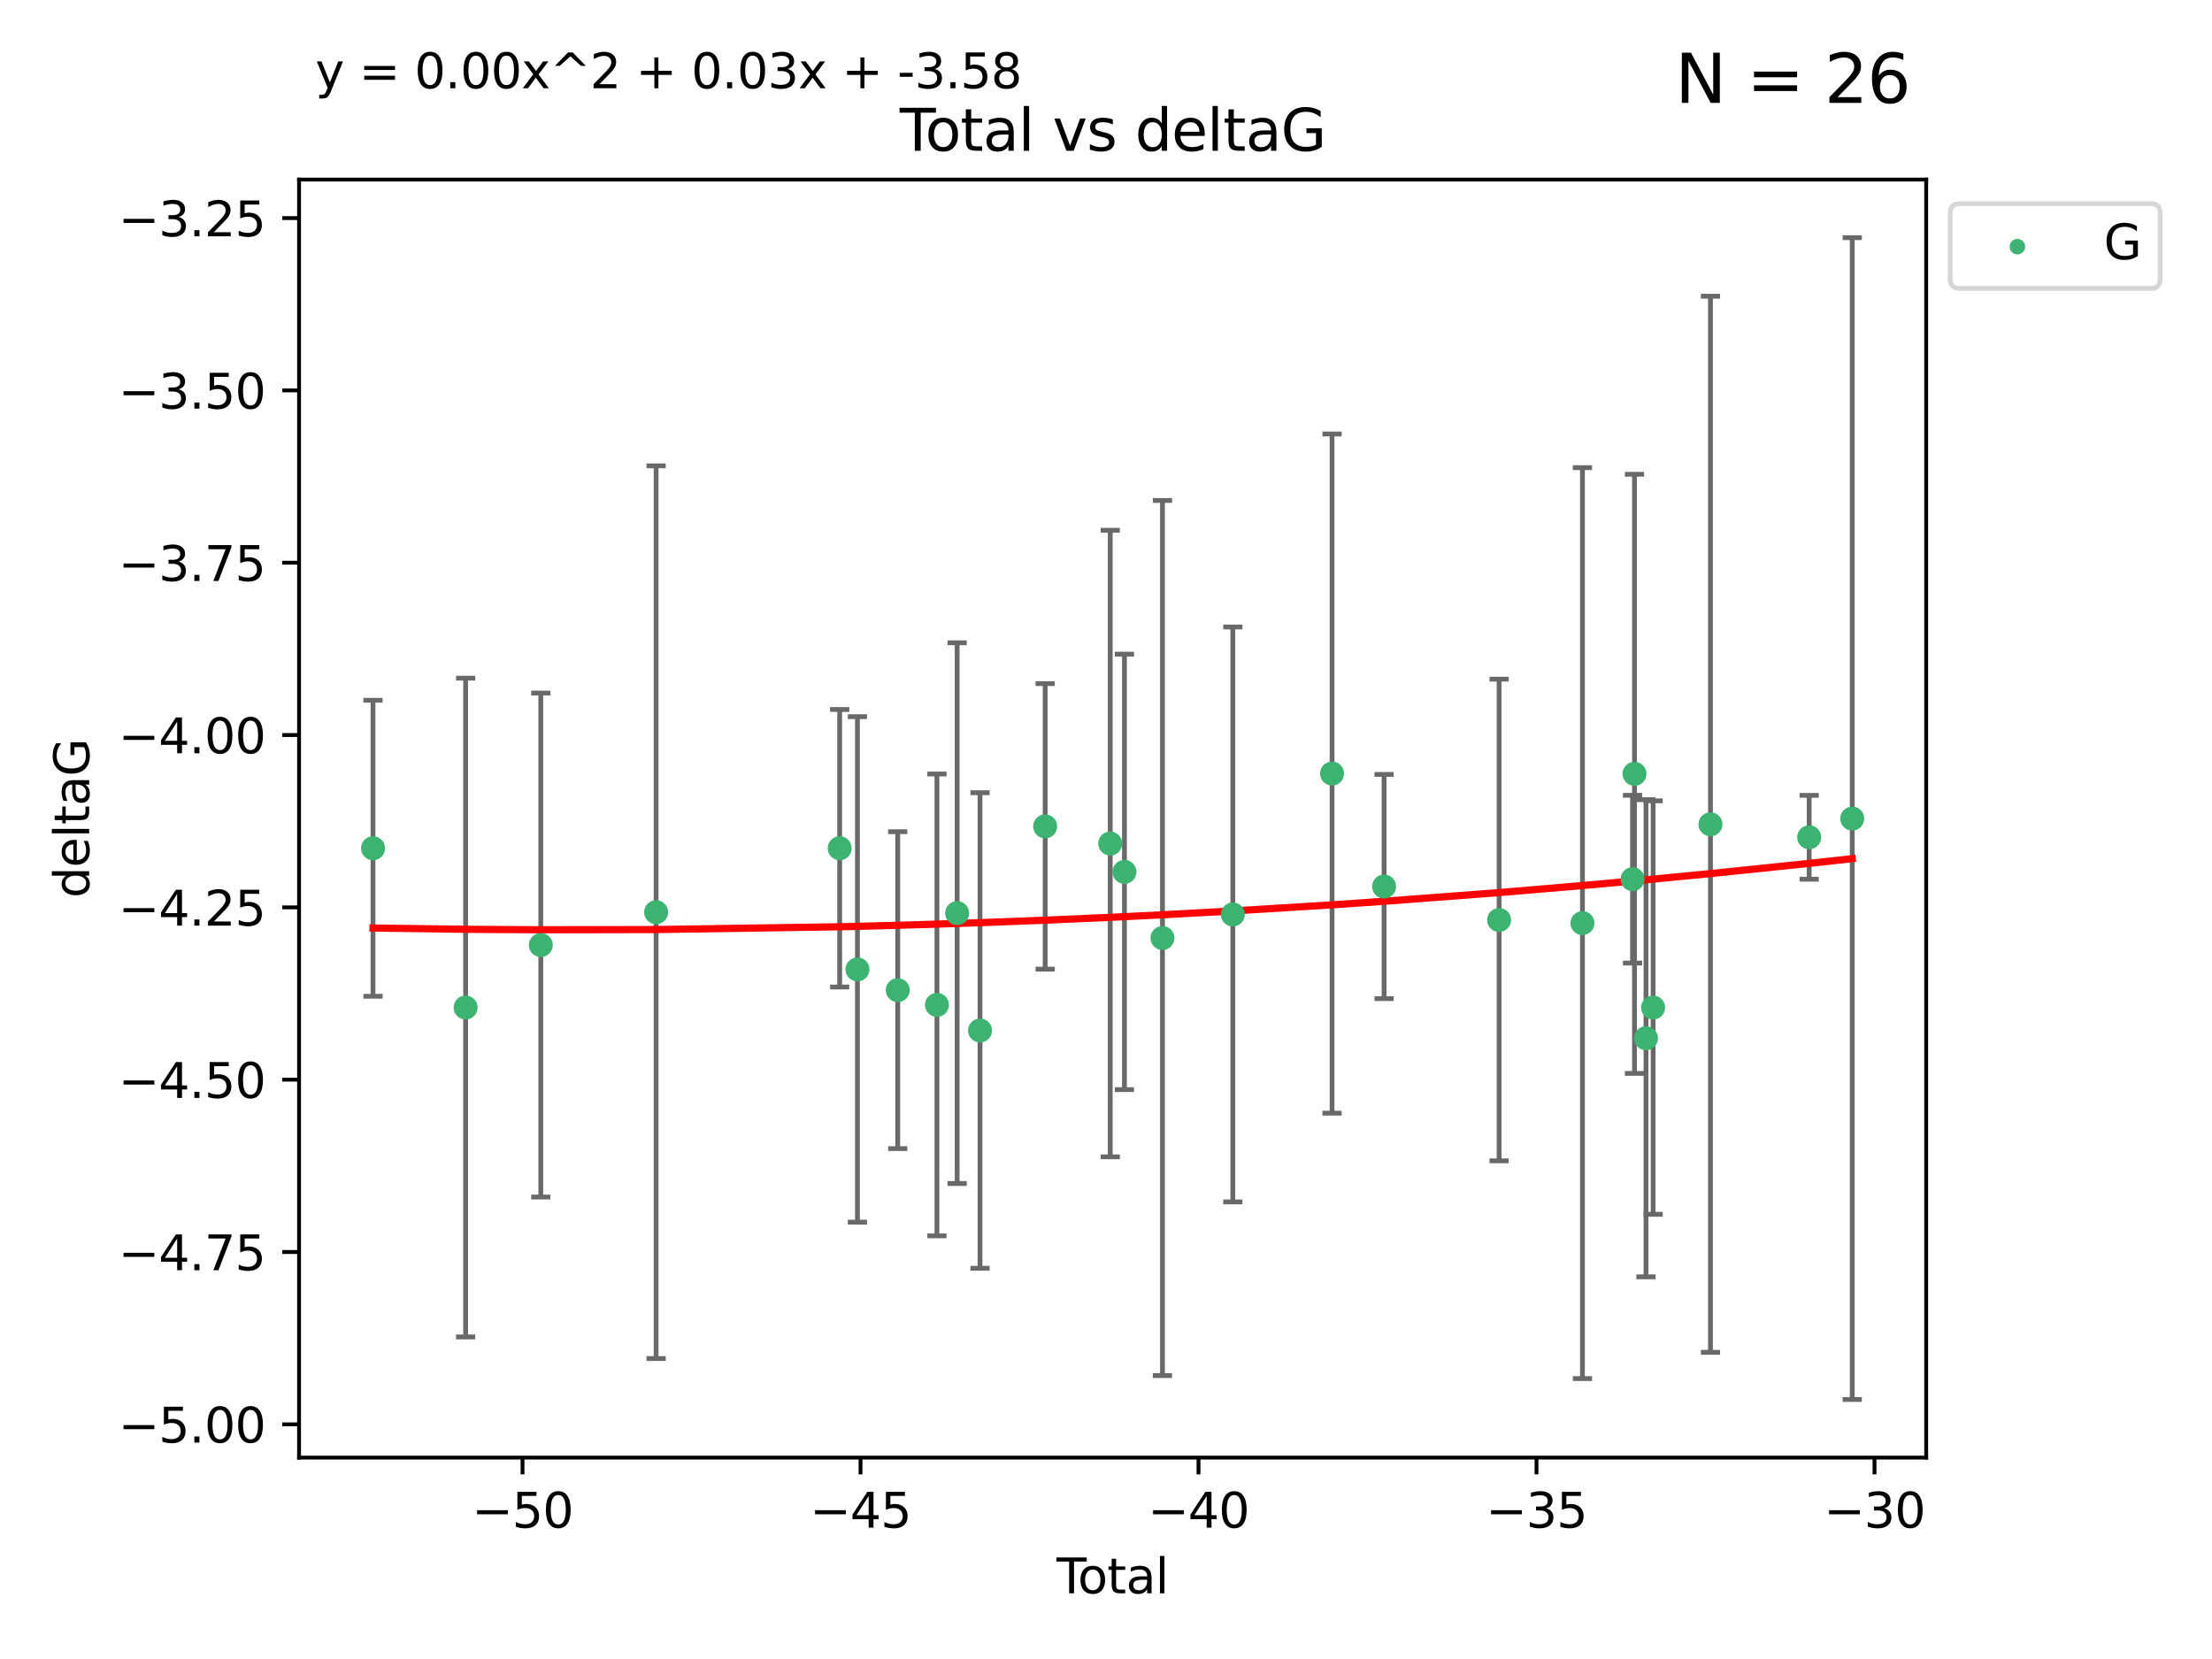 <?xml version="1.0" encoding="utf-8" standalone="no"?>
<!DOCTYPE svg PUBLIC "-//W3C//DTD SVG 1.1//EN"
  "http://www.w3.org/Graphics/SVG/1.1/DTD/svg11.dtd">
<svg xmlns:xlink="http://www.w3.org/1999/xlink" width="460.8pt" height="345.6pt" viewBox="0 0 460.8 345.6" xmlns="http://www.w3.org/2000/svg" version="1.1">
 <defs>
  <style type="text/css">*{stroke-linejoin: round; stroke-linecap: butt}</style>
 </defs>
 <g id="figure_1">
  <g id="patch_1">
   <path d="M 0 345.6 
L 460.8 345.6 
L 460.8 0 
L 0 0 
z
" style="fill: #ffffff"/>
  </g>
  <g id="axes_1">
   <g id="patch_2">
    <path d="M 62.3 303.64 
L 401.26 303.64 
L 401.26 37.411 
L 62.3 37.411 
z
" style="fill: #ffffff"/>
   </g>
   <g id="PathCollection_1">
    <defs>
     <path id="m50cb51c6aa" d="M 0 1.118 
C 0.297 1.118 0.581 1 0.791 0.791 
C 1 0.581 1.118 0.297 1.118 0 
C 1.118 -0.297 1 -0.581 0.791 -0.791 
C 0.581 -1 0.297 -1.118 0 -1.118 
C -0.297 -1.118 -0.581 -1 -0.791 -0.791 
C -1 -0.581 -1.118 -0.297 -1.118 0 
C -1.118 0.297 -1 0.581 -0.791 0.791 
C -0.581 1 -0.297 1.118 0 1.118 
z
" style="stroke: #3cb371"/>
    </defs>
    <g clip-path="url(#pdd1ead22dd)">
     <use xlink:href="#m50cb51c6aa" x="77.707" y="176.708" style="fill: #3cb371; stroke: #3cb371"/>
     <use xlink:href="#m50cb51c6aa" x="96.998" y="209.887" style="fill: #3cb371; stroke: #3cb371"/>
     <use xlink:href="#m50cb51c6aa" x="112.658" y="196.873" style="fill: #3cb371; stroke: #3cb371"/>
     <use xlink:href="#m50cb51c6aa" x="136.679" y="190.03" style="fill: #3cb371; stroke: #3cb371"/>
     <use xlink:href="#m50cb51c6aa" x="174.921" y="176.706" style="fill: #3cb371; stroke: #3cb371"/>
     <use xlink:href="#m50cb51c6aa" x="178.619" y="201.944" style="fill: #3cb371; stroke: #3cb371"/>
     <use xlink:href="#m50cb51c6aa" x="187.013" y="206.268" style="fill: #3cb371; stroke: #3cb371"/>
     <use xlink:href="#m50cb51c6aa" x="195.185" y="209.343" style="fill: #3cb371; stroke: #3cb371"/>
     <use xlink:href="#m50cb51c6aa" x="199.39" y="190.225" style="fill: #3cb371; stroke: #3cb371"/>
     <use xlink:href="#m50cb51c6aa" x="204.154" y="214.67" style="fill: #3cb371; stroke: #3cb371"/>
     <use xlink:href="#m50cb51c6aa" x="217.727" y="172.151" style="fill: #3cb371; stroke: #3cb371"/>
     <use xlink:href="#m50cb51c6aa" x="231.281" y="175.729" style="fill: #3cb371; stroke: #3cb371"/>
     <use xlink:href="#m50cb51c6aa" x="234.243" y="181.632" style="fill: #3cb371; stroke: #3cb371"/>
     <use xlink:href="#m50cb51c6aa" x="242.164" y="195.409" style="fill: #3cb371; stroke: #3cb371"/>
     <use xlink:href="#m50cb51c6aa" x="256.821" y="190.495" style="fill: #3cb371; stroke: #3cb371"/>
     <use xlink:href="#m50cb51c6aa" x="277.493" y="161.149" style="fill: #3cb371; stroke: #3cb371"/>
     <use xlink:href="#m50cb51c6aa" x="288.33" y="184.68" style="fill: #3cb371; stroke: #3cb371"/>
     <use xlink:href="#m50cb51c6aa" x="312.29" y="191.649" style="fill: #3cb371; stroke: #3cb371"/>
     <use xlink:href="#m50cb51c6aa" x="329.654" y="192.301" style="fill: #3cb371; stroke: #3cb371"/>
     <use xlink:href="#m50cb51c6aa" x="340.087" y="183.149" style="fill: #3cb371; stroke: #3cb371"/>
     <use xlink:href="#m50cb51c6aa" x="340.494" y="161.208" style="fill: #3cb371; stroke: #3cb371"/>
     <use xlink:href="#m50cb51c6aa" x="342.89" y="216.284" style="fill: #3cb371; stroke: #3cb371"/>
     <use xlink:href="#m50cb51c6aa" x="344.377" y="209.894" style="fill: #3cb371; stroke: #3cb371"/>
     <use xlink:href="#m50cb51c6aa" x="356.32" y="171.712" style="fill: #3cb371; stroke: #3cb371"/>
     <use xlink:href="#m50cb51c6aa" x="376.884" y="174.421" style="fill: #3cb371; stroke: #3cb371"/>
     <use xlink:href="#m50cb51c6aa" x="385.853" y="170.526" style="fill: #3cb371; stroke: #3cb371"/>
    </g>
   </g>
   <g id="matplotlib.axis_1">
    <g id="xtick_1">
     <g id="line2d_1">
      <defs>
       <path id="m7fb3fae6ea" d="M 0 0 
L 0 3.5 
" style="stroke: #000000; stroke-width: 0.8"/>
      </defs>
      <g>
       <use xlink:href="#m7fb3fae6ea" x="108.85" y="303.64" style="stroke: #000000; stroke-width: 0.8"/>
      </g>
     </g>
     <g id="text_1">
      <!-- −50 -->
      <g transform="translate(98.298 318.238)scale(0.1 -0.1)">
       <defs>
        <path id="DejaVuSans-2212" d="M 678 2272 
L 4684 2272 
L 4684 1741 
L 678 1741 
L 678 2272 
z
" transform="scale(0.016)"/>
        <path id="DejaVuSans-35" d="M 691 4666 
L 3169 4666 
L 3169 4134 
L 1269 4134 
L 1269 2991 
Q 1406 3038 1543 3061 
Q 1681 3084 1819 3084 
Q 2600 3084 3056 2656 
Q 3513 2228 3513 1497 
Q 3513 744 3044 326 
Q 2575 -91 1722 -91 
Q 1428 -91 1123 -41 
Q 819 9 494 109 
L 494 744 
Q 775 591 1075 516 
Q 1375 441 1709 441 
Q 2250 441 2565 725 
Q 2881 1009 2881 1497 
Q 2881 1984 2565 2268 
Q 2250 2553 1709 2553 
Q 1456 2553 1204 2497 
Q 953 2441 691 2322 
L 691 4666 
z
" transform="scale(0.016)"/>
        <path id="DejaVuSans-30" d="M 2034 4250 
Q 1547 4250 1301 3770 
Q 1056 3291 1056 2328 
Q 1056 1369 1301 889 
Q 1547 409 2034 409 
Q 2525 409 2770 889 
Q 3016 1369 3016 2328 
Q 3016 3291 2770 3770 
Q 2525 4250 2034 4250 
z
M 2034 4750 
Q 2819 4750 3233 4129 
Q 3647 3509 3647 2328 
Q 3647 1150 3233 529 
Q 2819 -91 2034 -91 
Q 1250 -91 836 529 
Q 422 1150 422 2328 
Q 422 3509 836 4129 
Q 1250 4750 2034 4750 
z
" transform="scale(0.016)"/>
       </defs>
       <use xlink:href="#DejaVuSans-2212"/>
       <use xlink:href="#DejaVuSans-35" x="83.789"/>
       <use xlink:href="#DejaVuSans-30" x="147.412"/>
      </g>
     </g>
    </g>
    <g id="xtick_2">
     <g id="line2d_2">
      <g>
       <use xlink:href="#m7fb3fae6ea" x="179.261" y="303.64" style="stroke: #000000; stroke-width: 0.8"/>
      </g>
     </g>
     <g id="text_2">
      <!-- −45 -->
      <g transform="translate(168.708 318.238)scale(0.1 -0.1)">
       <defs>
        <path id="DejaVuSans-34" d="M 2419 4116 
L 825 1625 
L 2419 1625 
L 2419 4116 
z
M 2253 4666 
L 3047 4666 
L 3047 1625 
L 3713 1625 
L 3713 1100 
L 3047 1100 
L 3047 0 
L 2419 0 
L 2419 1100 
L 313 1100 
L 313 1709 
L 2253 4666 
z
" transform="scale(0.016)"/>
       </defs>
       <use xlink:href="#DejaVuSans-2212"/>
       <use xlink:href="#DejaVuSans-34" x="83.789"/>
       <use xlink:href="#DejaVuSans-35" x="147.412"/>
      </g>
     </g>
    </g>
    <g id="xtick_3">
     <g id="line2d_3">
      <g>
       <use xlink:href="#m7fb3fae6ea" x="249.671" y="303.64" style="stroke: #000000; stroke-width: 0.8"/>
      </g>
     </g>
     <g id="text_3">
      <!-- −40 -->
      <g transform="translate(239.119 318.238)scale(0.1 -0.1)">
       <use xlink:href="#DejaVuSans-2212"/>
       <use xlink:href="#DejaVuSans-34" x="83.789"/>
       <use xlink:href="#DejaVuSans-30" x="147.412"/>
      </g>
     </g>
    </g>
    <g id="xtick_4">
     <g id="line2d_4">
      <g>
       <use xlink:href="#m7fb3fae6ea" x="320.082" y="303.64" style="stroke: #000000; stroke-width: 0.8"/>
      </g>
     </g>
     <g id="text_4">
      <!-- −35 -->
      <g transform="translate(309.53 318.238)scale(0.1 -0.1)">
       <defs>
        <path id="DejaVuSans-33" d="M 2597 2516 
Q 3050 2419 3304 2112 
Q 3559 1806 3559 1356 
Q 3559 666 3084 287 
Q 2609 -91 1734 -91 
Q 1441 -91 1130 -33 
Q 819 25 488 141 
L 488 750 
Q 750 597 1062 519 
Q 1375 441 1716 441 
Q 2309 441 2620 675 
Q 2931 909 2931 1356 
Q 2931 1769 2642 2001 
Q 2353 2234 1838 2234 
L 1294 2234 
L 1294 2753 
L 1863 2753 
Q 2328 2753 2575 2939 
Q 2822 3125 2822 3475 
Q 2822 3834 2567 4026 
Q 2313 4219 1838 4219 
Q 1578 4219 1281 4162 
Q 984 4106 628 3988 
L 628 4550 
Q 988 4650 1302 4700 
Q 1616 4750 1894 4750 
Q 2613 4750 3031 4423 
Q 3450 4097 3450 3541 
Q 3450 3153 3228 2886 
Q 3006 2619 2597 2516 
z
" transform="scale(0.016)"/>
       </defs>
       <use xlink:href="#DejaVuSans-2212"/>
       <use xlink:href="#DejaVuSans-33" x="83.789"/>
       <use xlink:href="#DejaVuSans-35" x="147.412"/>
      </g>
     </g>
    </g>
    <g id="xtick_5">
     <g id="line2d_5">
      <g>
       <use xlink:href="#m7fb3fae6ea" x="390.493" y="303.64" style="stroke: #000000; stroke-width: 0.8"/>
      </g>
     </g>
     <g id="text_5">
      <!-- −30 -->
      <g transform="translate(379.94 318.238)scale(0.1 -0.1)">
       <use xlink:href="#DejaVuSans-2212"/>
       <use xlink:href="#DejaVuSans-33" x="83.789"/>
       <use xlink:href="#DejaVuSans-30" x="147.412"/>
      </g>
     </g>
    </g>
    <g id="text_6">
     <!-- Total -->
     <g transform="translate(220.103 331.917)scale(0.1 -0.1)">
      <defs>
       <path id="DejaVuSans-54" d="M -19 4666 
L 3928 4666 
L 3928 4134 
L 2272 4134 
L 2272 0 
L 1638 0 
L 1638 4134 
L -19 4134 
L -19 4666 
z
" transform="scale(0.016)"/>
       <path id="DejaVuSans-6f" d="M 1959 3097 
Q 1497 3097 1228 2736 
Q 959 2375 959 1747 
Q 959 1119 1226 758 
Q 1494 397 1959 397 
Q 2419 397 2687 759 
Q 2956 1122 2956 1747 
Q 2956 2369 2687 2733 
Q 2419 3097 1959 3097 
z
M 1959 3584 
Q 2709 3584 3137 3096 
Q 3566 2609 3566 1747 
Q 3566 888 3137 398 
Q 2709 -91 1959 -91 
Q 1206 -91 779 398 
Q 353 888 353 1747 
Q 353 2609 779 3096 
Q 1206 3584 1959 3584 
z
" transform="scale(0.016)"/>
       <path id="DejaVuSans-74" d="M 1172 4494 
L 1172 3500 
L 2356 3500 
L 2356 3053 
L 1172 3053 
L 1172 1153 
Q 1172 725 1289 603 
Q 1406 481 1766 481 
L 2356 481 
L 2356 0 
L 1766 0 
Q 1100 0 847 248 
Q 594 497 594 1153 
L 594 3053 
L 172 3053 
L 172 3500 
L 594 3500 
L 594 4494 
L 1172 4494 
z
" transform="scale(0.016)"/>
       <path id="DejaVuSans-61" d="M 2194 1759 
Q 1497 1759 1228 1600 
Q 959 1441 959 1056 
Q 959 750 1161 570 
Q 1363 391 1709 391 
Q 2188 391 2477 730 
Q 2766 1069 2766 1631 
L 2766 1759 
L 2194 1759 
z
M 3341 1997 
L 3341 0 
L 2766 0 
L 2766 531 
Q 2569 213 2275 61 
Q 1981 -91 1556 -91 
Q 1019 -91 701 211 
Q 384 513 384 1019 
Q 384 1609 779 1909 
Q 1175 2209 1959 2209 
L 2766 2209 
L 2766 2266 
Q 2766 2663 2505 2880 
Q 2244 3097 1772 3097 
Q 1472 3097 1187 3025 
Q 903 2953 641 2809 
L 641 3341 
Q 956 3463 1253 3523 
Q 1550 3584 1831 3584 
Q 2591 3584 2966 3190 
Q 3341 2797 3341 1997 
z
" transform="scale(0.016)"/>
       <path id="DejaVuSans-6c" d="M 603 4863 
L 1178 4863 
L 1178 0 
L 603 0 
L 603 4863 
z
" transform="scale(0.016)"/>
      </defs>
      <use xlink:href="#DejaVuSans-54"/>
      <use xlink:href="#DejaVuSans-6f" x="44.084"/>
      <use xlink:href="#DejaVuSans-74" x="105.266"/>
      <use xlink:href="#DejaVuSans-61" x="144.475"/>
      <use xlink:href="#DejaVuSans-6c" x="205.754"/>
     </g>
    </g>
   </g>
   <g id="matplotlib.axis_2">
    <g id="ytick_1">
     <g id="line2d_6">
      <defs>
       <path id="m4e864a328f" d="M 0 0 
L -3.5 0 
" style="stroke: #000000; stroke-width: 0.8"/>
      </defs>
      <g>
       <use xlink:href="#m4e864a328f" x="62.3" y="296.711" style="stroke: #000000; stroke-width: 0.8"/>
      </g>
     </g>
     <g id="text_7">
      <!-- −5.00 -->
      <g transform="translate(24.655 300.51)scale(0.1 -0.1)">
       <defs>
        <path id="DejaVuSans-2e" d="M 684 794 
L 1344 794 
L 1344 0 
L 684 0 
L 684 794 
z
" transform="scale(0.016)"/>
       </defs>
       <use xlink:href="#DejaVuSans-2212"/>
       <use xlink:href="#DejaVuSans-35" x="83.789"/>
       <use xlink:href="#DejaVuSans-2e" x="147.412"/>
       <use xlink:href="#DejaVuSans-30" x="179.199"/>
       <use xlink:href="#DejaVuSans-30" x="242.822"/>
      </g>
     </g>
    </g>
    <g id="ytick_2">
     <g id="line2d_7">
      <g>
       <use xlink:href="#m4e864a328f" x="62.3" y="260.813" style="stroke: #000000; stroke-width: 0.8"/>
      </g>
     </g>
     <g id="text_8">
      <!-- −4.75 -->
      <g transform="translate(24.655 264.612)scale(0.1 -0.1)">
       <defs>
        <path id="DejaVuSans-37" d="M 525 4666 
L 3525 4666 
L 3525 4397 
L 1831 0 
L 1172 0 
L 2766 4134 
L 525 4134 
L 525 4666 
z
" transform="scale(0.016)"/>
       </defs>
       <use xlink:href="#DejaVuSans-2212"/>
       <use xlink:href="#DejaVuSans-34" x="83.789"/>
       <use xlink:href="#DejaVuSans-2e" x="147.412"/>
       <use xlink:href="#DejaVuSans-37" x="179.199"/>
       <use xlink:href="#DejaVuSans-35" x="242.822"/>
      </g>
     </g>
    </g>
    <g id="ytick_3">
     <g id="line2d_8">
      <g>
       <use xlink:href="#m4e864a328f" x="62.3" y="224.916" style="stroke: #000000; stroke-width: 0.8"/>
      </g>
     </g>
     <g id="text_9">
      <!-- −4.50 -->
      <g transform="translate(24.655 228.715)scale(0.1 -0.1)">
       <use xlink:href="#DejaVuSans-2212"/>
       <use xlink:href="#DejaVuSans-34" x="83.789"/>
       <use xlink:href="#DejaVuSans-2e" x="147.412"/>
       <use xlink:href="#DejaVuSans-35" x="179.199"/>
       <use xlink:href="#DejaVuSans-30" x="242.822"/>
      </g>
     </g>
    </g>
    <g id="ytick_4">
     <g id="line2d_9">
      <g>
       <use xlink:href="#m4e864a328f" x="62.3" y="189.018" style="stroke: #000000; stroke-width: 0.8"/>
      </g>
     </g>
     <g id="text_10">
      <!-- −4.25 -->
      <g transform="translate(24.655 192.818)scale(0.1 -0.1)">
       <defs>
        <path id="DejaVuSans-32" d="M 1228 531 
L 3431 531 
L 3431 0 
L 469 0 
L 469 531 
Q 828 903 1448 1529 
Q 2069 2156 2228 2338 
Q 2531 2678 2651 2914 
Q 2772 3150 2772 3378 
Q 2772 3750 2511 3984 
Q 2250 4219 1831 4219 
Q 1534 4219 1204 4116 
Q 875 4013 500 3803 
L 500 4441 
Q 881 4594 1212 4672 
Q 1544 4750 1819 4750 
Q 2544 4750 2975 4387 
Q 3406 4025 3406 3419 
Q 3406 3131 3298 2873 
Q 3191 2616 2906 2266 
Q 2828 2175 2409 1742 
Q 1991 1309 1228 531 
z
" transform="scale(0.016)"/>
       </defs>
       <use xlink:href="#DejaVuSans-2212"/>
       <use xlink:href="#DejaVuSans-34" x="83.789"/>
       <use xlink:href="#DejaVuSans-2e" x="147.412"/>
       <use xlink:href="#DejaVuSans-32" x="179.199"/>
       <use xlink:href="#DejaVuSans-35" x="242.822"/>
      </g>
     </g>
    </g>
    <g id="ytick_5">
     <g id="line2d_10">
      <g>
       <use xlink:href="#m4e864a328f" x="62.3" y="153.121" style="stroke: #000000; stroke-width: 0.8"/>
      </g>
     </g>
     <g id="text_11">
      <!-- −4.00 -->
      <g transform="translate(24.655 156.92)scale(0.1 -0.1)">
       <use xlink:href="#DejaVuSans-2212"/>
       <use xlink:href="#DejaVuSans-34" x="83.789"/>
       <use xlink:href="#DejaVuSans-2e" x="147.412"/>
       <use xlink:href="#DejaVuSans-30" x="179.199"/>
       <use xlink:href="#DejaVuSans-30" x="242.822"/>
      </g>
     </g>
    </g>
    <g id="ytick_6">
     <g id="line2d_11">
      <g>
       <use xlink:href="#m4e864a328f" x="62.3" y="117.224" style="stroke: #000000; stroke-width: 0.8"/>
      </g>
     </g>
     <g id="text_12">
      <!-- −3.75 -->
      <g transform="translate(24.655 121.023)scale(0.1 -0.1)">
       <use xlink:href="#DejaVuSans-2212"/>
       <use xlink:href="#DejaVuSans-33" x="83.789"/>
       <use xlink:href="#DejaVuSans-2e" x="147.412"/>
       <use xlink:href="#DejaVuSans-37" x="179.199"/>
       <use xlink:href="#DejaVuSans-35" x="242.822"/>
      </g>
     </g>
    </g>
    <g id="ytick_7">
     <g id="line2d_12">
      <g>
       <use xlink:href="#m4e864a328f" x="62.3" y="81.326" style="stroke: #000000; stroke-width: 0.8"/>
      </g>
     </g>
     <g id="text_13">
      <!-- −3.50 -->
      <g transform="translate(24.655 85.126)scale(0.1 -0.1)">
       <use xlink:href="#DejaVuSans-2212"/>
       <use xlink:href="#DejaVuSans-33" x="83.789"/>
       <use xlink:href="#DejaVuSans-2e" x="147.412"/>
       <use xlink:href="#DejaVuSans-35" x="179.199"/>
       <use xlink:href="#DejaVuSans-30" x="242.822"/>
      </g>
     </g>
    </g>
    <g id="ytick_8">
     <g id="line2d_13">
      <g>
       <use xlink:href="#m4e864a328f" x="62.3" y="45.429" style="stroke: #000000; stroke-width: 0.8"/>
      </g>
     </g>
     <g id="text_14">
      <!-- −3.25 -->
      <g transform="translate(24.655 49.228)scale(0.1 -0.1)">
       <use xlink:href="#DejaVuSans-2212"/>
       <use xlink:href="#DejaVuSans-33" x="83.789"/>
       <use xlink:href="#DejaVuSans-2e" x="147.412"/>
       <use xlink:href="#DejaVuSans-32" x="179.199"/>
       <use xlink:href="#DejaVuSans-35" x="242.822"/>
      </g>
     </g>
    </g>
    <g id="text_15">
     <!-- deltaG -->
     <g transform="translate(18.575 187.064)rotate(-90)scale(0.1 -0.1)">
      <defs>
       <path id="DejaVuSans-64" d="M 2906 2969 
L 2906 4863 
L 3481 4863 
L 3481 0 
L 2906 0 
L 2906 525 
Q 2725 213 2448 61 
Q 2172 -91 1784 -91 
Q 1150 -91 751 415 
Q 353 922 353 1747 
Q 353 2572 751 3078 
Q 1150 3584 1784 3584 
Q 2172 3584 2448 3432 
Q 2725 3281 2906 2969 
z
M 947 1747 
Q 947 1113 1208 752 
Q 1469 391 1925 391 
Q 2381 391 2643 752 
Q 2906 1113 2906 1747 
Q 2906 2381 2643 2742 
Q 2381 3103 1925 3103 
Q 1469 3103 1208 2742 
Q 947 2381 947 1747 
z
" transform="scale(0.016)"/>
       <path id="DejaVuSans-65" d="M 3597 1894 
L 3597 1613 
L 953 1613 
Q 991 1019 1311 708 
Q 1631 397 2203 397 
Q 2534 397 2845 478 
Q 3156 559 3463 722 
L 3463 178 
Q 3153 47 2828 -22 
Q 2503 -91 2169 -91 
Q 1331 -91 842 396 
Q 353 884 353 1716 
Q 353 2575 817 3079 
Q 1281 3584 2069 3584 
Q 2775 3584 3186 3129 
Q 3597 2675 3597 1894 
z
M 3022 2063 
Q 3016 2534 2758 2815 
Q 2500 3097 2075 3097 
Q 1594 3097 1305 2825 
Q 1016 2553 972 2059 
L 3022 2063 
z
" transform="scale(0.016)"/>
       <path id="DejaVuSans-47" d="M 3809 666 
L 3809 1919 
L 2778 1919 
L 2778 2438 
L 4434 2438 
L 4434 434 
Q 4069 175 3628 42 
Q 3188 -91 2688 -91 
Q 1594 -91 976 548 
Q 359 1188 359 2328 
Q 359 3472 976 4111 
Q 1594 4750 2688 4750 
Q 3144 4750 3555 4637 
Q 3966 4525 4313 4306 
L 4313 3634 
Q 3963 3931 3569 4081 
Q 3175 4231 2741 4231 
Q 1884 4231 1454 3753 
Q 1025 3275 1025 2328 
Q 1025 1384 1454 906 
Q 1884 428 2741 428 
Q 3075 428 3337 486 
Q 3600 544 3809 666 
z
" transform="scale(0.016)"/>
      </defs>
      <use xlink:href="#DejaVuSans-64"/>
      <use xlink:href="#DejaVuSans-65" x="63.477"/>
      <use xlink:href="#DejaVuSans-6c" x="125"/>
      <use xlink:href="#DejaVuSans-74" x="152.783"/>
      <use xlink:href="#DejaVuSans-61" x="191.992"/>
      <use xlink:href="#DejaVuSans-47" x="253.271"/>
     </g>
    </g>
   </g>
   <g id="LineCollection_1">
    <path d="M 77.707 207.534 
L 77.707 145.881 
" clip-path="url(#pdd1ead22dd)" style="fill: none; stroke: #696969"/>
    <path d="M 96.998 278.508 
L 96.998 141.266 
" clip-path="url(#pdd1ead22dd)" style="fill: none; stroke: #696969"/>
    <path d="M 112.658 249.368 
L 112.658 144.378 
" clip-path="url(#pdd1ead22dd)" style="fill: none; stroke: #696969"/>
    <path d="M 136.679 283.014 
L 136.679 97.046 
" clip-path="url(#pdd1ead22dd)" style="fill: none; stroke: #696969"/>
    <path d="M 174.921 205.612 
L 174.921 147.799 
" clip-path="url(#pdd1ead22dd)" style="fill: none; stroke: #696969"/>
    <path d="M 178.619 254.597 
L 178.619 149.292 
" clip-path="url(#pdd1ead22dd)" style="fill: none; stroke: #696969"/>
    <path d="M 187.013 239.282 
L 187.013 173.254 
" clip-path="url(#pdd1ead22dd)" style="fill: none; stroke: #696969"/>
    <path d="M 195.185 257.449 
L 195.185 161.238 
" clip-path="url(#pdd1ead22dd)" style="fill: none; stroke: #696969"/>
    <path d="M 199.39 246.547 
L 199.39 133.904 
" clip-path="url(#pdd1ead22dd)" style="fill: none; stroke: #696969"/>
    <path d="M 204.154 264.204 
L 204.154 165.137 
" clip-path="url(#pdd1ead22dd)" style="fill: none; stroke: #696969"/>
    <path d="M 217.727 201.892 
L 217.727 142.41 
" clip-path="url(#pdd1ead22dd)" style="fill: none; stroke: #696969"/>
    <path d="M 231.281 240.989 
L 231.281 110.468 
" clip-path="url(#pdd1ead22dd)" style="fill: none; stroke: #696969"/>
    <path d="M 234.243 226.988 
L 234.243 136.275 
" clip-path="url(#pdd1ead22dd)" style="fill: none; stroke: #696969"/>
    <path d="M 242.164 286.557 
L 242.164 104.261 
" clip-path="url(#pdd1ead22dd)" style="fill: none; stroke: #696969"/>
    <path d="M 256.821 250.379 
L 256.821 130.612 
" clip-path="url(#pdd1ead22dd)" style="fill: none; stroke: #696969"/>
    <path d="M 277.493 231.896 
L 277.493 90.402 
" clip-path="url(#pdd1ead22dd)" style="fill: none; stroke: #696969"/>
    <path d="M 288.33 208.033 
L 288.33 161.326 
" clip-path="url(#pdd1ead22dd)" style="fill: none; stroke: #696969"/>
    <path d="M 312.29 241.821 
L 312.29 141.478 
" clip-path="url(#pdd1ead22dd)" style="fill: none; stroke: #696969"/>
    <path d="M 329.654 287.183 
L 329.654 97.42 
" clip-path="url(#pdd1ead22dd)" style="fill: none; stroke: #696969"/>
    <path d="M 340.087 200.627 
L 340.087 165.67 
" clip-path="url(#pdd1ead22dd)" style="fill: none; stroke: #696969"/>
    <path d="M 340.494 223.613 
L 340.494 98.803 
" clip-path="url(#pdd1ead22dd)" style="fill: none; stroke: #696969"/>
    <path d="M 342.89 265.986 
L 342.89 166.583 
" clip-path="url(#pdd1ead22dd)" style="fill: none; stroke: #696969"/>
    <path d="M 344.377 252.962 
L 344.377 166.826 
" clip-path="url(#pdd1ead22dd)" style="fill: none; stroke: #696969"/>
    <path d="M 356.32 281.714 
L 356.32 61.709 
" clip-path="url(#pdd1ead22dd)" style="fill: none; stroke: #696969"/>
    <path d="M 376.884 183.156 
L 376.884 165.686 
" clip-path="url(#pdd1ead22dd)" style="fill: none; stroke: #696969"/>
    <path d="M 385.853 291.539 
L 385.853 49.513 
" clip-path="url(#pdd1ead22dd)" style="fill: none; stroke: #696969"/>
   </g>
   <g id="line2d_14">
    <defs>
     <path id="mfcafc21265" d="M 2 0 
L -2 -0 
" style="stroke: #696969"/>
    </defs>
    <g clip-path="url(#pdd1ead22dd)">
     <use xlink:href="#mfcafc21265" x="77.707" y="207.534" style="fill: #696969; stroke: #696969"/>
     <use xlink:href="#mfcafc21265" x="96.998" y="278.508" style="fill: #696969; stroke: #696969"/>
     <use xlink:href="#mfcafc21265" x="112.658" y="249.368" style="fill: #696969; stroke: #696969"/>
     <use xlink:href="#mfcafc21265" x="136.679" y="283.014" style="fill: #696969; stroke: #696969"/>
     <use xlink:href="#mfcafc21265" x="174.921" y="205.612" style="fill: #696969; stroke: #696969"/>
     <use xlink:href="#mfcafc21265" x="178.619" y="254.597" style="fill: #696969; stroke: #696969"/>
     <use xlink:href="#mfcafc21265" x="187.013" y="239.282" style="fill: #696969; stroke: #696969"/>
     <use xlink:href="#mfcafc21265" x="195.185" y="257.449" style="fill: #696969; stroke: #696969"/>
     <use xlink:href="#mfcafc21265" x="199.39" y="246.547" style="fill: #696969; stroke: #696969"/>
     <use xlink:href="#mfcafc21265" x="204.154" y="264.204" style="fill: #696969; stroke: #696969"/>
     <use xlink:href="#mfcafc21265" x="217.727" y="201.892" style="fill: #696969; stroke: #696969"/>
     <use xlink:href="#mfcafc21265" x="231.281" y="240.989" style="fill: #696969; stroke: #696969"/>
     <use xlink:href="#mfcafc21265" x="234.243" y="226.988" style="fill: #696969; stroke: #696969"/>
     <use xlink:href="#mfcafc21265" x="242.164" y="286.557" style="fill: #696969; stroke: #696969"/>
     <use xlink:href="#mfcafc21265" x="256.821" y="250.379" style="fill: #696969; stroke: #696969"/>
     <use xlink:href="#mfcafc21265" x="277.493" y="231.896" style="fill: #696969; stroke: #696969"/>
     <use xlink:href="#mfcafc21265" x="288.33" y="208.033" style="fill: #696969; stroke: #696969"/>
     <use xlink:href="#mfcafc21265" x="312.29" y="241.821" style="fill: #696969; stroke: #696969"/>
     <use xlink:href="#mfcafc21265" x="329.654" y="287.183" style="fill: #696969; stroke: #696969"/>
     <use xlink:href="#mfcafc21265" x="340.087" y="200.627" style="fill: #696969; stroke: #696969"/>
     <use xlink:href="#mfcafc21265" x="340.494" y="223.613" style="fill: #696969; stroke: #696969"/>
     <use xlink:href="#mfcafc21265" x="342.89" y="265.986" style="fill: #696969; stroke: #696969"/>
     <use xlink:href="#mfcafc21265" x="344.377" y="252.962" style="fill: #696969; stroke: #696969"/>
     <use xlink:href="#mfcafc21265" x="356.32" y="281.714" style="fill: #696969; stroke: #696969"/>
     <use xlink:href="#mfcafc21265" x="376.884" y="183.156" style="fill: #696969; stroke: #696969"/>
     <use xlink:href="#mfcafc21265" x="385.853" y="291.539" style="fill: #696969; stroke: #696969"/>
    </g>
   </g>
   <g id="line2d_15">
    <g clip-path="url(#pdd1ead22dd)">
     <use xlink:href="#mfcafc21265" x="77.707" y="145.881" style="fill: #696969; stroke: #696969"/>
     <use xlink:href="#mfcafc21265" x="96.998" y="141.266" style="fill: #696969; stroke: #696969"/>
     <use xlink:href="#mfcafc21265" x="112.658" y="144.378" style="fill: #696969; stroke: #696969"/>
     <use xlink:href="#mfcafc21265" x="136.679" y="97.046" style="fill: #696969; stroke: #696969"/>
     <use xlink:href="#mfcafc21265" x="174.921" y="147.799" style="fill: #696969; stroke: #696969"/>
     <use xlink:href="#mfcafc21265" x="178.619" y="149.292" style="fill: #696969; stroke: #696969"/>
     <use xlink:href="#mfcafc21265" x="187.013" y="173.254" style="fill: #696969; stroke: #696969"/>
     <use xlink:href="#mfcafc21265" x="195.185" y="161.238" style="fill: #696969; stroke: #696969"/>
     <use xlink:href="#mfcafc21265" x="199.39" y="133.904" style="fill: #696969; stroke: #696969"/>
     <use xlink:href="#mfcafc21265" x="204.154" y="165.137" style="fill: #696969; stroke: #696969"/>
     <use xlink:href="#mfcafc21265" x="217.727" y="142.41" style="fill: #696969; stroke: #696969"/>
     <use xlink:href="#mfcafc21265" x="231.281" y="110.468" style="fill: #696969; stroke: #696969"/>
     <use xlink:href="#mfcafc21265" x="234.243" y="136.275" style="fill: #696969; stroke: #696969"/>
     <use xlink:href="#mfcafc21265" x="242.164" y="104.261" style="fill: #696969; stroke: #696969"/>
     <use xlink:href="#mfcafc21265" x="256.821" y="130.612" style="fill: #696969; stroke: #696969"/>
     <use xlink:href="#mfcafc21265" x="277.493" y="90.402" style="fill: #696969; stroke: #696969"/>
     <use xlink:href="#mfcafc21265" x="288.33" y="161.326" style="fill: #696969; stroke: #696969"/>
     <use xlink:href="#mfcafc21265" x="312.29" y="141.478" style="fill: #696969; stroke: #696969"/>
     <use xlink:href="#mfcafc21265" x="329.654" y="97.42" style="fill: #696969; stroke: #696969"/>
     <use xlink:href="#mfcafc21265" x="340.087" y="165.67" style="fill: #696969; stroke: #696969"/>
     <use xlink:href="#mfcafc21265" x="340.494" y="98.803" style="fill: #696969; stroke: #696969"/>
     <use xlink:href="#mfcafc21265" x="342.89" y="166.583" style="fill: #696969; stroke: #696969"/>
     <use xlink:href="#mfcafc21265" x="344.377" y="166.826" style="fill: #696969; stroke: #696969"/>
     <use xlink:href="#mfcafc21265" x="356.32" y="61.709" style="fill: #696969; stroke: #696969"/>
     <use xlink:href="#mfcafc21265" x="376.884" y="165.686" style="fill: #696969; stroke: #696969"/>
     <use xlink:href="#mfcafc21265" x="385.853" y="49.513" style="fill: #696969; stroke: #696969"/>
    </g>
   </g>
   <g id="line2d_16">
    <path d="M 77.707 193.326 
L 96.998 193.589 
L 112.658 193.688 
L 136.679 193.64 
L 174.921 193.064 
L 178.619 192.976 
L 187.013 192.755 
L 195.185 192.511 
L 199.39 192.375 
L 204.154 192.211 
L 217.727 191.693 
L 231.281 191.099 
L 234.243 190.959 
L 242.164 190.566 
L 256.821 189.769 
L 277.493 188.493 
L 288.33 187.753 
L 312.29 185.94 
L 329.654 184.477 
L 340.087 183.536 
L 340.494 183.499 
L 342.89 183.276 
L 344.377 183.136 
L 356.32 181.983 
L 376.884 179.856 
L 385.853 178.873 
" clip-path="url(#pdd1ead22dd)" style="fill: none; stroke: #ff0000; stroke-width: 1.5; stroke-linecap: square"/>
   </g>
   <g id="line2d_17">
    <defs>
     <path id="mcbf1d4ea18" d="M 0 2 
C 0.53 2 1.039 1.789 1.414 1.414 
C 1.789 1.039 2 0.53 2 0 
C 2 -0.53 1.789 -1.039 1.414 -1.414 
C 1.039 -1.789 0.53 -2 0 -2 
C -0.53 -2 -1.039 -1.789 -1.414 -1.414 
C -1.789 -1.039 -2 -0.53 -2 0 
C -2 0.53 -1.789 1.039 -1.414 1.414 
C -1.039 1.789 -0.53 2 0 2 
z
" style="stroke: #3cb371"/>
    </defs>
    <g clip-path="url(#pdd1ead22dd)">
     <use xlink:href="#mcbf1d4ea18" x="77.707" y="176.708" style="fill: #3cb371; stroke: #3cb371"/>
     <use xlink:href="#mcbf1d4ea18" x="96.998" y="209.887" style="fill: #3cb371; stroke: #3cb371"/>
     <use xlink:href="#mcbf1d4ea18" x="112.658" y="196.873" style="fill: #3cb371; stroke: #3cb371"/>
     <use xlink:href="#mcbf1d4ea18" x="136.679" y="190.03" style="fill: #3cb371; stroke: #3cb371"/>
     <use xlink:href="#mcbf1d4ea18" x="174.921" y="176.706" style="fill: #3cb371; stroke: #3cb371"/>
     <use xlink:href="#mcbf1d4ea18" x="178.619" y="201.944" style="fill: #3cb371; stroke: #3cb371"/>
     <use xlink:href="#mcbf1d4ea18" x="187.013" y="206.268" style="fill: #3cb371; stroke: #3cb371"/>
     <use xlink:href="#mcbf1d4ea18" x="195.185" y="209.343" style="fill: #3cb371; stroke: #3cb371"/>
     <use xlink:href="#mcbf1d4ea18" x="199.39" y="190.225" style="fill: #3cb371; stroke: #3cb371"/>
     <use xlink:href="#mcbf1d4ea18" x="204.154" y="214.67" style="fill: #3cb371; stroke: #3cb371"/>
     <use xlink:href="#mcbf1d4ea18" x="217.727" y="172.151" style="fill: #3cb371; stroke: #3cb371"/>
     <use xlink:href="#mcbf1d4ea18" x="231.281" y="175.729" style="fill: #3cb371; stroke: #3cb371"/>
     <use xlink:href="#mcbf1d4ea18" x="234.243" y="181.632" style="fill: #3cb371; stroke: #3cb371"/>
     <use xlink:href="#mcbf1d4ea18" x="242.164" y="195.409" style="fill: #3cb371; stroke: #3cb371"/>
     <use xlink:href="#mcbf1d4ea18" x="256.821" y="190.495" style="fill: #3cb371; stroke: #3cb371"/>
     <use xlink:href="#mcbf1d4ea18" x="277.493" y="161.149" style="fill: #3cb371; stroke: #3cb371"/>
     <use xlink:href="#mcbf1d4ea18" x="288.33" y="184.68" style="fill: #3cb371; stroke: #3cb371"/>
     <use xlink:href="#mcbf1d4ea18" x="312.29" y="191.649" style="fill: #3cb371; stroke: #3cb371"/>
     <use xlink:href="#mcbf1d4ea18" x="329.654" y="192.301" style="fill: #3cb371; stroke: #3cb371"/>
     <use xlink:href="#mcbf1d4ea18" x="340.087" y="183.149" style="fill: #3cb371; stroke: #3cb371"/>
     <use xlink:href="#mcbf1d4ea18" x="340.494" y="161.208" style="fill: #3cb371; stroke: #3cb371"/>
     <use xlink:href="#mcbf1d4ea18" x="342.89" y="216.284" style="fill: #3cb371; stroke: #3cb371"/>
     <use xlink:href="#mcbf1d4ea18" x="344.377" y="209.894" style="fill: #3cb371; stroke: #3cb371"/>
     <use xlink:href="#mcbf1d4ea18" x="356.32" y="171.712" style="fill: #3cb371; stroke: #3cb371"/>
     <use xlink:href="#mcbf1d4ea18" x="376.884" y="174.421" style="fill: #3cb371; stroke: #3cb371"/>
     <use xlink:href="#mcbf1d4ea18" x="385.853" y="170.526" style="fill: #3cb371; stroke: #3cb371"/>
    </g>
   </g>
   <g id="patch_3">
    <path d="M 62.3 303.64 
L 62.3 37.411 
" style="fill: none; stroke: #000000; stroke-width: 0.8; stroke-linejoin: miter; stroke-linecap: square"/>
   </g>
   <g id="patch_4">
    <path d="M 401.26 303.64 
L 401.26 37.411 
" style="fill: none; stroke: #000000; stroke-width: 0.8; stroke-linejoin: miter; stroke-linecap: square"/>
   </g>
   <g id="patch_5">
    <path d="M 62.3 303.64 
L 401.26 303.64 
" style="fill: none; stroke: #000000; stroke-width: 0.8; stroke-linejoin: miter; stroke-linecap: square"/>
   </g>
   <g id="patch_6">
    <path d="M 62.3 37.411 
L 401.26 37.411 
" style="fill: none; stroke: #000000; stroke-width: 0.8; stroke-linejoin: miter; stroke-linecap: square"/>
   </g>
   <g id="text_16">
    <!-- N = 26 -->
    <g transform="translate(348.951 21.426)scale(0.14 -0.14)">
     <defs>
      <path id="DejaVuSans-4e" d="M 628 4666 
L 1478 4666 
L 3547 763 
L 3547 4666 
L 4159 4666 
L 4159 0 
L 3309 0 
L 1241 3903 
L 1241 0 
L 628 0 
L 628 4666 
z
" transform="scale(0.016)"/>
      <path id="DejaVuSans-20" transform="scale(0.016)"/>
      <path id="DejaVuSans-3d" d="M 678 2906 
L 4684 2906 
L 4684 2381 
L 678 2381 
L 678 2906 
z
M 678 1631 
L 4684 1631 
L 4684 1100 
L 678 1100 
L 678 1631 
z
" transform="scale(0.016)"/>
      <path id="DejaVuSans-36" d="M 2113 2584 
Q 1688 2584 1439 2293 
Q 1191 2003 1191 1497 
Q 1191 994 1439 701 
Q 1688 409 2113 409 
Q 2538 409 2786 701 
Q 3034 994 3034 1497 
Q 3034 2003 2786 2293 
Q 2538 2584 2113 2584 
z
M 3366 4563 
L 3366 3988 
Q 3128 4100 2886 4159 
Q 2644 4219 2406 4219 
Q 1781 4219 1451 3797 
Q 1122 3375 1075 2522 
Q 1259 2794 1537 2939 
Q 1816 3084 2150 3084 
Q 2853 3084 3261 2657 
Q 3669 2231 3669 1497 
Q 3669 778 3244 343 
Q 2819 -91 2113 -91 
Q 1303 -91 875 529 
Q 447 1150 447 2328 
Q 447 3434 972 4092 
Q 1497 4750 2381 4750 
Q 2619 4750 2861 4703 
Q 3103 4656 3366 4563 
z
" transform="scale(0.016)"/>
     </defs>
     <use xlink:href="#DejaVuSans-4e"/>
     <use xlink:href="#DejaVuSans-20" x="74.805"/>
     <use xlink:href="#DejaVuSans-3d" x="106.592"/>
     <use xlink:href="#DejaVuSans-20" x="190.381"/>
     <use xlink:href="#DejaVuSans-32" x="222.168"/>
     <use xlink:href="#DejaVuSans-36" x="285.791"/>
    </g>
   </g>
   <g id="text_17">
    <!-- y = 0.00x^2 + 0.03x + -3.58 -->
    <g transform="translate(65.69 18.387)scale(0.1 -0.1)">
     <defs>
      <path id="DejaVuSans-79" d="M 2059 -325 
Q 1816 -950 1584 -1140 
Q 1353 -1331 966 -1331 
L 506 -1331 
L 506 -850 
L 844 -850 
Q 1081 -850 1212 -737 
Q 1344 -625 1503 -206 
L 1606 56 
L 191 3500 
L 800 3500 
L 1894 763 
L 2988 3500 
L 3597 3500 
L 2059 -325 
z
" transform="scale(0.016)"/>
      <path id="DejaVuSans-78" d="M 3513 3500 
L 2247 1797 
L 3578 0 
L 2900 0 
L 1881 1375 
L 863 0 
L 184 0 
L 1544 1831 
L 300 3500 
L 978 3500 
L 1906 2253 
L 2834 3500 
L 3513 3500 
z
" transform="scale(0.016)"/>
      <path id="DejaVuSans-5e" d="M 2988 4666 
L 4684 2925 
L 4056 2925 
L 2681 4159 
L 1306 2925 
L 678 2925 
L 2375 4666 
L 2988 4666 
z
" transform="scale(0.016)"/>
      <path id="DejaVuSans-2b" d="M 2944 4013 
L 2944 2272 
L 4684 2272 
L 4684 1741 
L 2944 1741 
L 2944 0 
L 2419 0 
L 2419 1741 
L 678 1741 
L 678 2272 
L 2419 2272 
L 2419 4013 
L 2944 4013 
z
" transform="scale(0.016)"/>
      <path id="DejaVuSans-2d" d="M 313 2009 
L 1997 2009 
L 1997 1497 
L 313 1497 
L 313 2009 
z
" transform="scale(0.016)"/>
      <path id="DejaVuSans-38" d="M 2034 2216 
Q 1584 2216 1326 1975 
Q 1069 1734 1069 1313 
Q 1069 891 1326 650 
Q 1584 409 2034 409 
Q 2484 409 2743 651 
Q 3003 894 3003 1313 
Q 3003 1734 2745 1975 
Q 2488 2216 2034 2216 
z
M 1403 2484 
Q 997 2584 770 2862 
Q 544 3141 544 3541 
Q 544 4100 942 4425 
Q 1341 4750 2034 4750 
Q 2731 4750 3128 4425 
Q 3525 4100 3525 3541 
Q 3525 3141 3298 2862 
Q 3072 2584 2669 2484 
Q 3125 2378 3379 2068 
Q 3634 1759 3634 1313 
Q 3634 634 3220 271 
Q 2806 -91 2034 -91 
Q 1263 -91 848 271 
Q 434 634 434 1313 
Q 434 1759 690 2068 
Q 947 2378 1403 2484 
z
M 1172 3481 
Q 1172 3119 1398 2916 
Q 1625 2713 2034 2713 
Q 2441 2713 2670 2916 
Q 2900 3119 2900 3481 
Q 2900 3844 2670 4047 
Q 2441 4250 2034 4250 
Q 1625 4250 1398 4047 
Q 1172 3844 1172 3481 
z
" transform="scale(0.016)"/>
     </defs>
     <use xlink:href="#DejaVuSans-79"/>
     <use xlink:href="#DejaVuSans-20" x="59.18"/>
     <use xlink:href="#DejaVuSans-3d" x="90.967"/>
     <use xlink:href="#DejaVuSans-20" x="174.756"/>
     <use xlink:href="#DejaVuSans-30" x="206.543"/>
     <use xlink:href="#DejaVuSans-2e" x="270.166"/>
     <use xlink:href="#DejaVuSans-30" x="301.953"/>
     <use xlink:href="#DejaVuSans-30" x="365.576"/>
     <use xlink:href="#DejaVuSans-78" x="429.199"/>
     <use xlink:href="#DejaVuSans-5e" x="488.379"/>
     <use xlink:href="#DejaVuSans-32" x="572.168"/>
     <use xlink:href="#DejaVuSans-20" x="635.791"/>
     <use xlink:href="#DejaVuSans-2b" x="667.578"/>
     <use xlink:href="#DejaVuSans-20" x="751.367"/>
     <use xlink:href="#DejaVuSans-30" x="783.154"/>
     <use xlink:href="#DejaVuSans-2e" x="846.777"/>
     <use xlink:href="#DejaVuSans-30" x="878.564"/>
     <use xlink:href="#DejaVuSans-33" x="942.188"/>
     <use xlink:href="#DejaVuSans-78" x="1005.811"/>
     <use xlink:href="#DejaVuSans-20" x="1064.99"/>
     <use xlink:href="#DejaVuSans-2b" x="1096.777"/>
     <use xlink:href="#DejaVuSans-20" x="1180.566"/>
     <use xlink:href="#DejaVuSans-2d" x="1212.354"/>
     <use xlink:href="#DejaVuSans-33" x="1248.438"/>
     <use xlink:href="#DejaVuSans-2e" x="1312.061"/>
     <use xlink:href="#DejaVuSans-35" x="1343.848"/>
     <use xlink:href="#DejaVuSans-38" x="1407.471"/>
    </g>
   </g>
   <g id="text_18">
    <!-- Total vs deltaG -->
    <g transform="translate(187.432 31.411)scale(0.12 -0.12)">
     <defs>
      <path id="DejaVuSans-76" d="M 191 3500 
L 800 3500 
L 1894 563 
L 2988 3500 
L 3597 3500 
L 2284 0 
L 1503 0 
L 191 3500 
z
" transform="scale(0.016)"/>
      <path id="DejaVuSans-73" d="M 2834 3397 
L 2834 2853 
Q 2591 2978 2328 3040 
Q 2066 3103 1784 3103 
Q 1356 3103 1142 2972 
Q 928 2841 928 2578 
Q 928 2378 1081 2264 
Q 1234 2150 1697 2047 
L 1894 2003 
Q 2506 1872 2764 1633 
Q 3022 1394 3022 966 
Q 3022 478 2636 193 
Q 2250 -91 1575 -91 
Q 1294 -91 989 -36 
Q 684 19 347 128 
L 347 722 
Q 666 556 975 473 
Q 1284 391 1588 391 
Q 1994 391 2212 530 
Q 2431 669 2431 922 
Q 2431 1156 2273 1281 
Q 2116 1406 1581 1522 
L 1381 1569 
Q 847 1681 609 1914 
Q 372 2147 372 2553 
Q 372 3047 722 3315 
Q 1072 3584 1716 3584 
Q 2034 3584 2315 3537 
Q 2597 3491 2834 3397 
z
" transform="scale(0.016)"/>
     </defs>
     <use xlink:href="#DejaVuSans-54"/>
     <use xlink:href="#DejaVuSans-6f" x="44.084"/>
     <use xlink:href="#DejaVuSans-74" x="105.266"/>
     <use xlink:href="#DejaVuSans-61" x="144.475"/>
     <use xlink:href="#DejaVuSans-6c" x="205.754"/>
     <use xlink:href="#DejaVuSans-20" x="233.537"/>
     <use xlink:href="#DejaVuSans-76" x="265.324"/>
     <use xlink:href="#DejaVuSans-73" x="324.504"/>
     <use xlink:href="#DejaVuSans-20" x="376.604"/>
     <use xlink:href="#DejaVuSans-64" x="408.391"/>
     <use xlink:href="#DejaVuSans-65" x="471.867"/>
     <use xlink:href="#DejaVuSans-6c" x="533.391"/>
     <use xlink:href="#DejaVuSans-74" x="561.174"/>
     <use xlink:href="#DejaVuSans-61" x="600.383"/>
     <use xlink:href="#DejaVuSans-47" x="661.662"/>
    </g>
   </g>
   <g id="legend_1">
    <g id="patch_7">
     <path d="M 408.26 60.089 
L 448.008 60.089 
Q 450.008 60.089 450.008 58.089 
L 450.008 44.411 
Q 450.008 42.411 448.008 42.411 
L 408.26 42.411 
Q 406.26 42.411 406.26 44.411 
L 406.26 58.089 
Q 406.26 60.089 408.26 60.089 
z
" style="fill: #ffffff; opacity: 0.8; stroke: #cccccc; stroke-linejoin: miter"/>
    </g>
    <g id="PathCollection_2">
     <g>
      <use xlink:href="#m50cb51c6aa" x="420.26" y="51.385" style="fill: #3cb371; stroke: #3cb371"/>
     </g>
    </g>
    <g id="text_19">
     <!-- G -->
     <g transform="translate(438.26 54.01)scale(0.1 -0.1)">
      <use xlink:href="#DejaVuSans-47"/>
     </g>
    </g>
   </g>
  </g>
 </g>
 <defs>
  <clipPath id="pdd1ead22dd">
   <rect x="62.3" y="37.411" width="338.96" height="266.229"/>
  </clipPath>
 </defs>
</svg>
